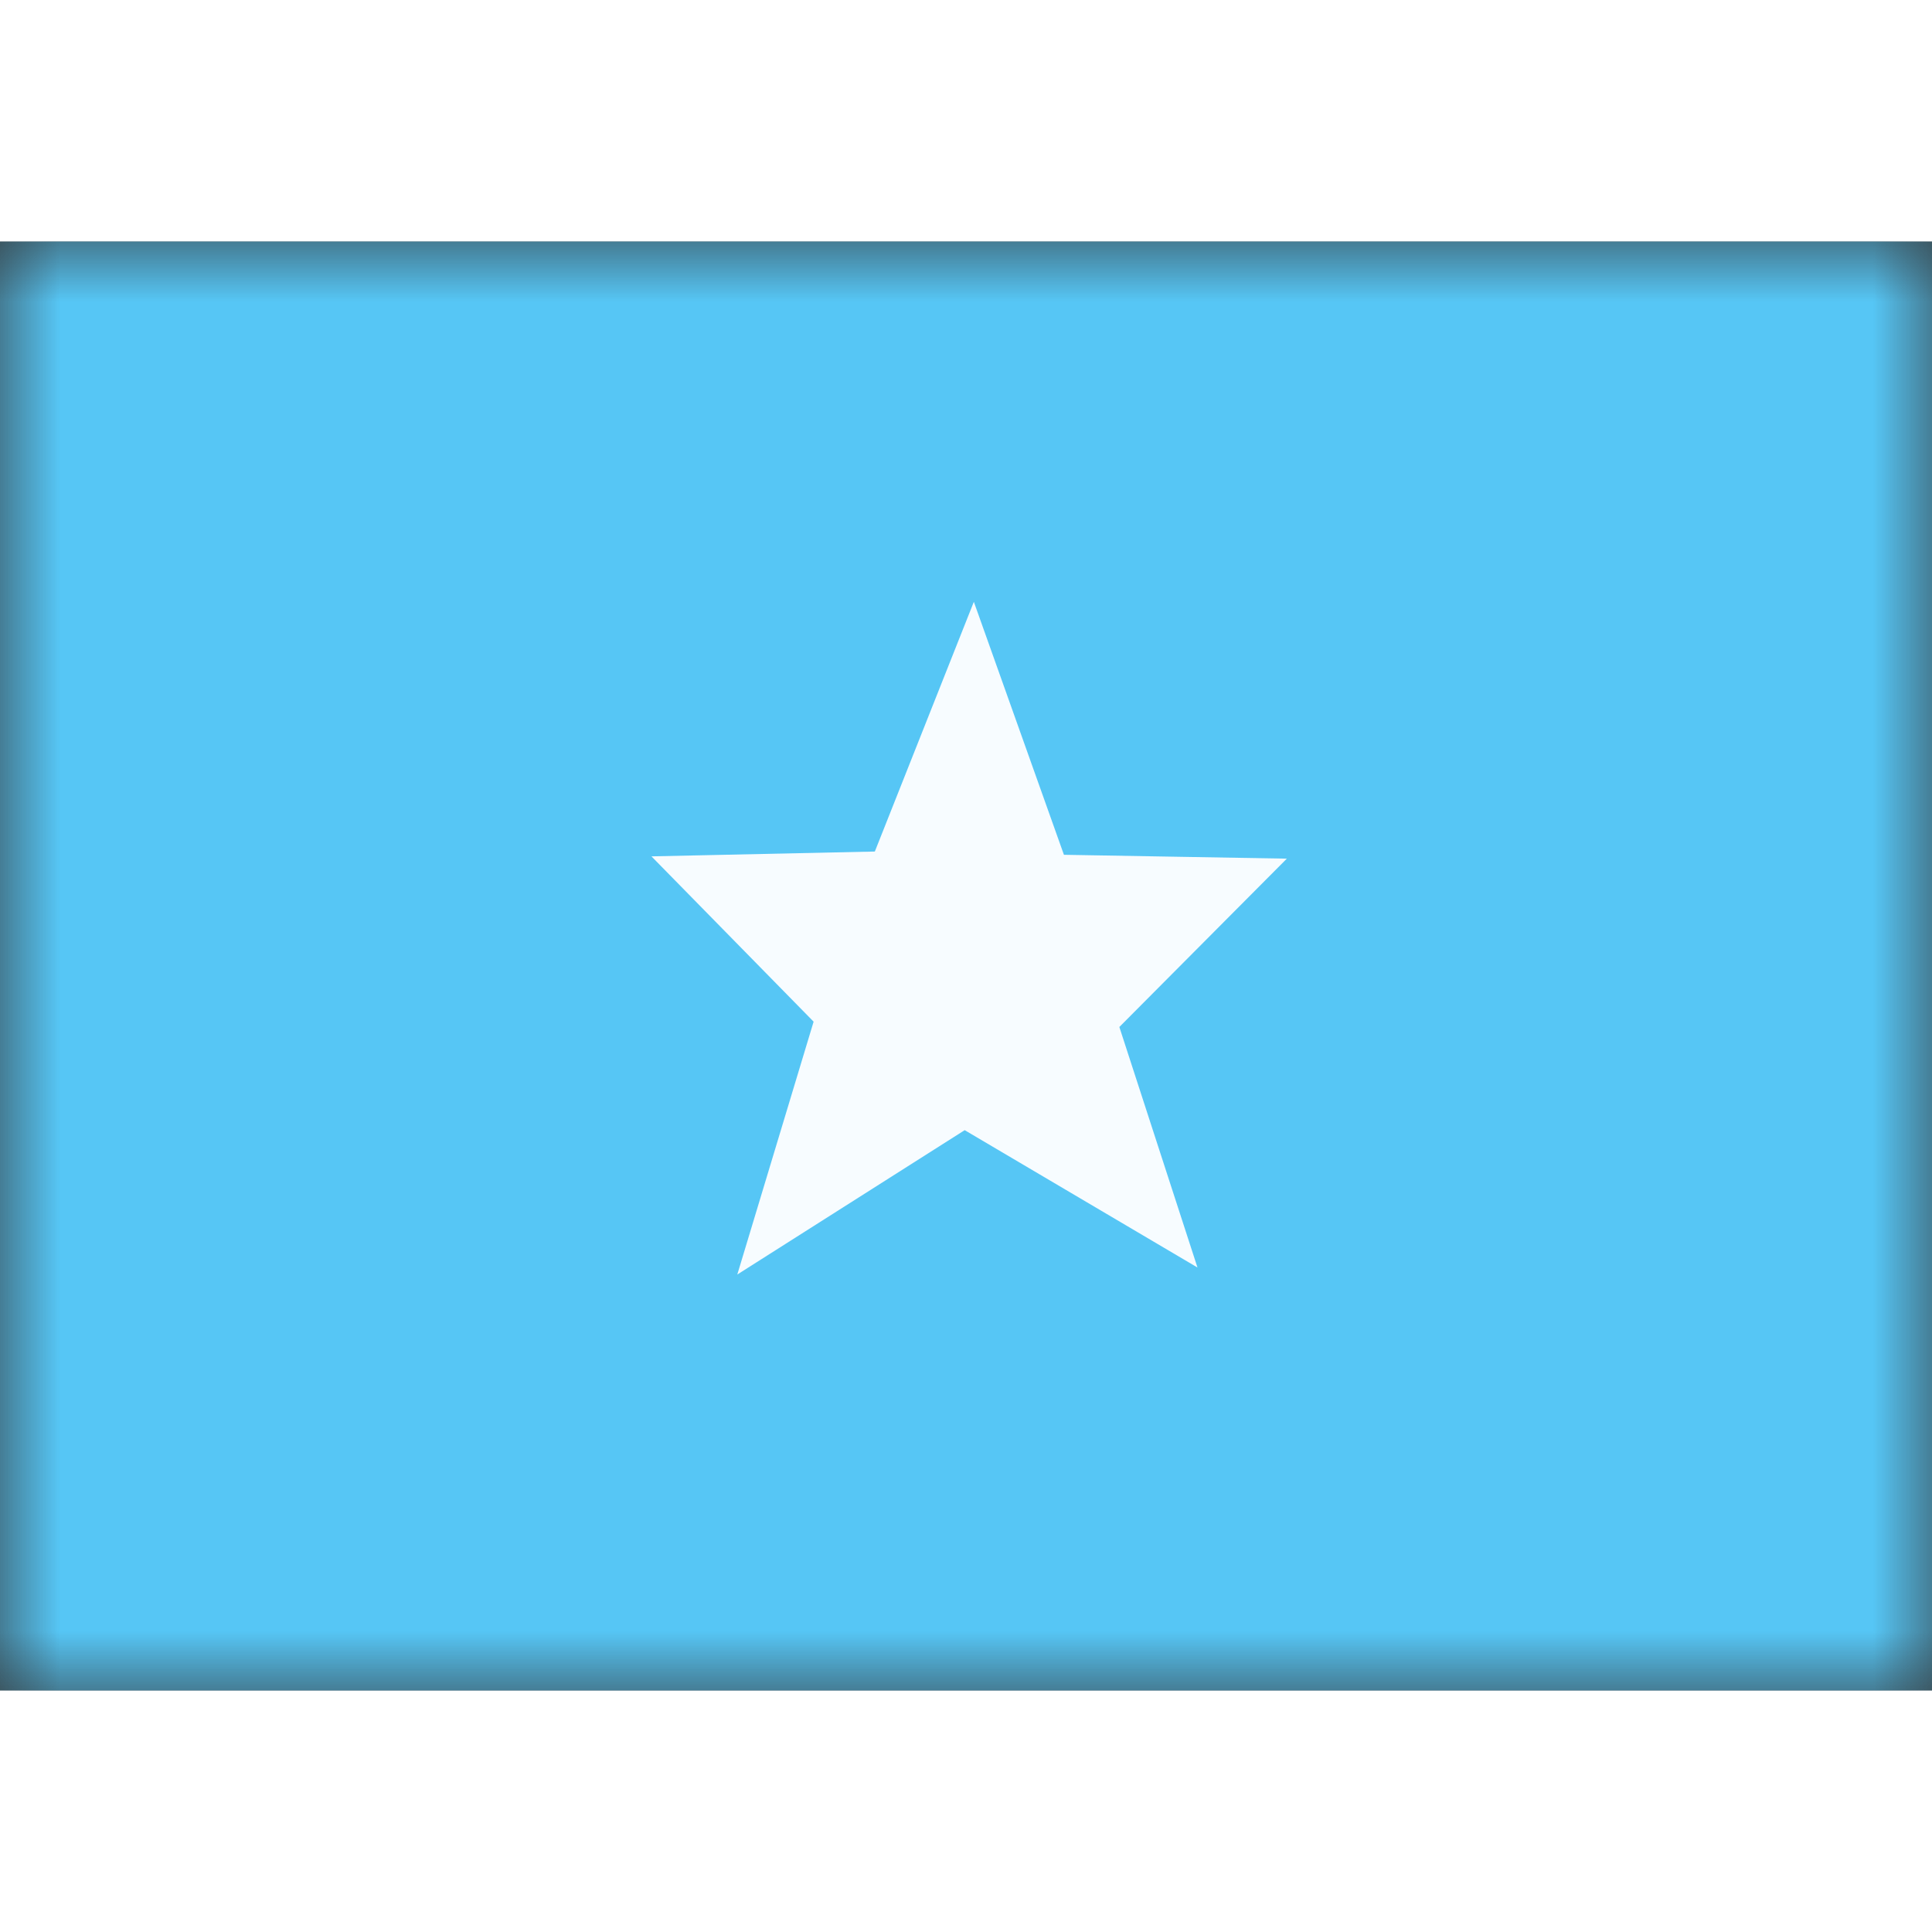 <svg fill="none" xmlns="http://www.w3.org/2000/svg" viewBox="0 0 16 12" height="1em" width="1em">
  <rect x="0" y="0" width="16" height="12" fill="#333333" stroke="none"/>
  <mask id="a" maskUnits="userSpaceOnUse" x="0" y="0" width="16" height="12">
    <path fill="#fff" d="M0 0h16v12H0z"/>
  </mask>
  <g mask="url(#a)" fill-rule="evenodd" clip-rule="evenodd">
    <path d="M0 0h16v12H0V0z" fill="#56C6F5"/>
    <path d="M7.99 7.359L6.106 8.555l.632-2.094-1.343-1.369 1.85-.04.82-2.068.746 2.095 1.846.032L9.27 6.505l.647 1.992L7.99 7.36z" fill="#F7FCFF"/>
  </g>
</svg>
